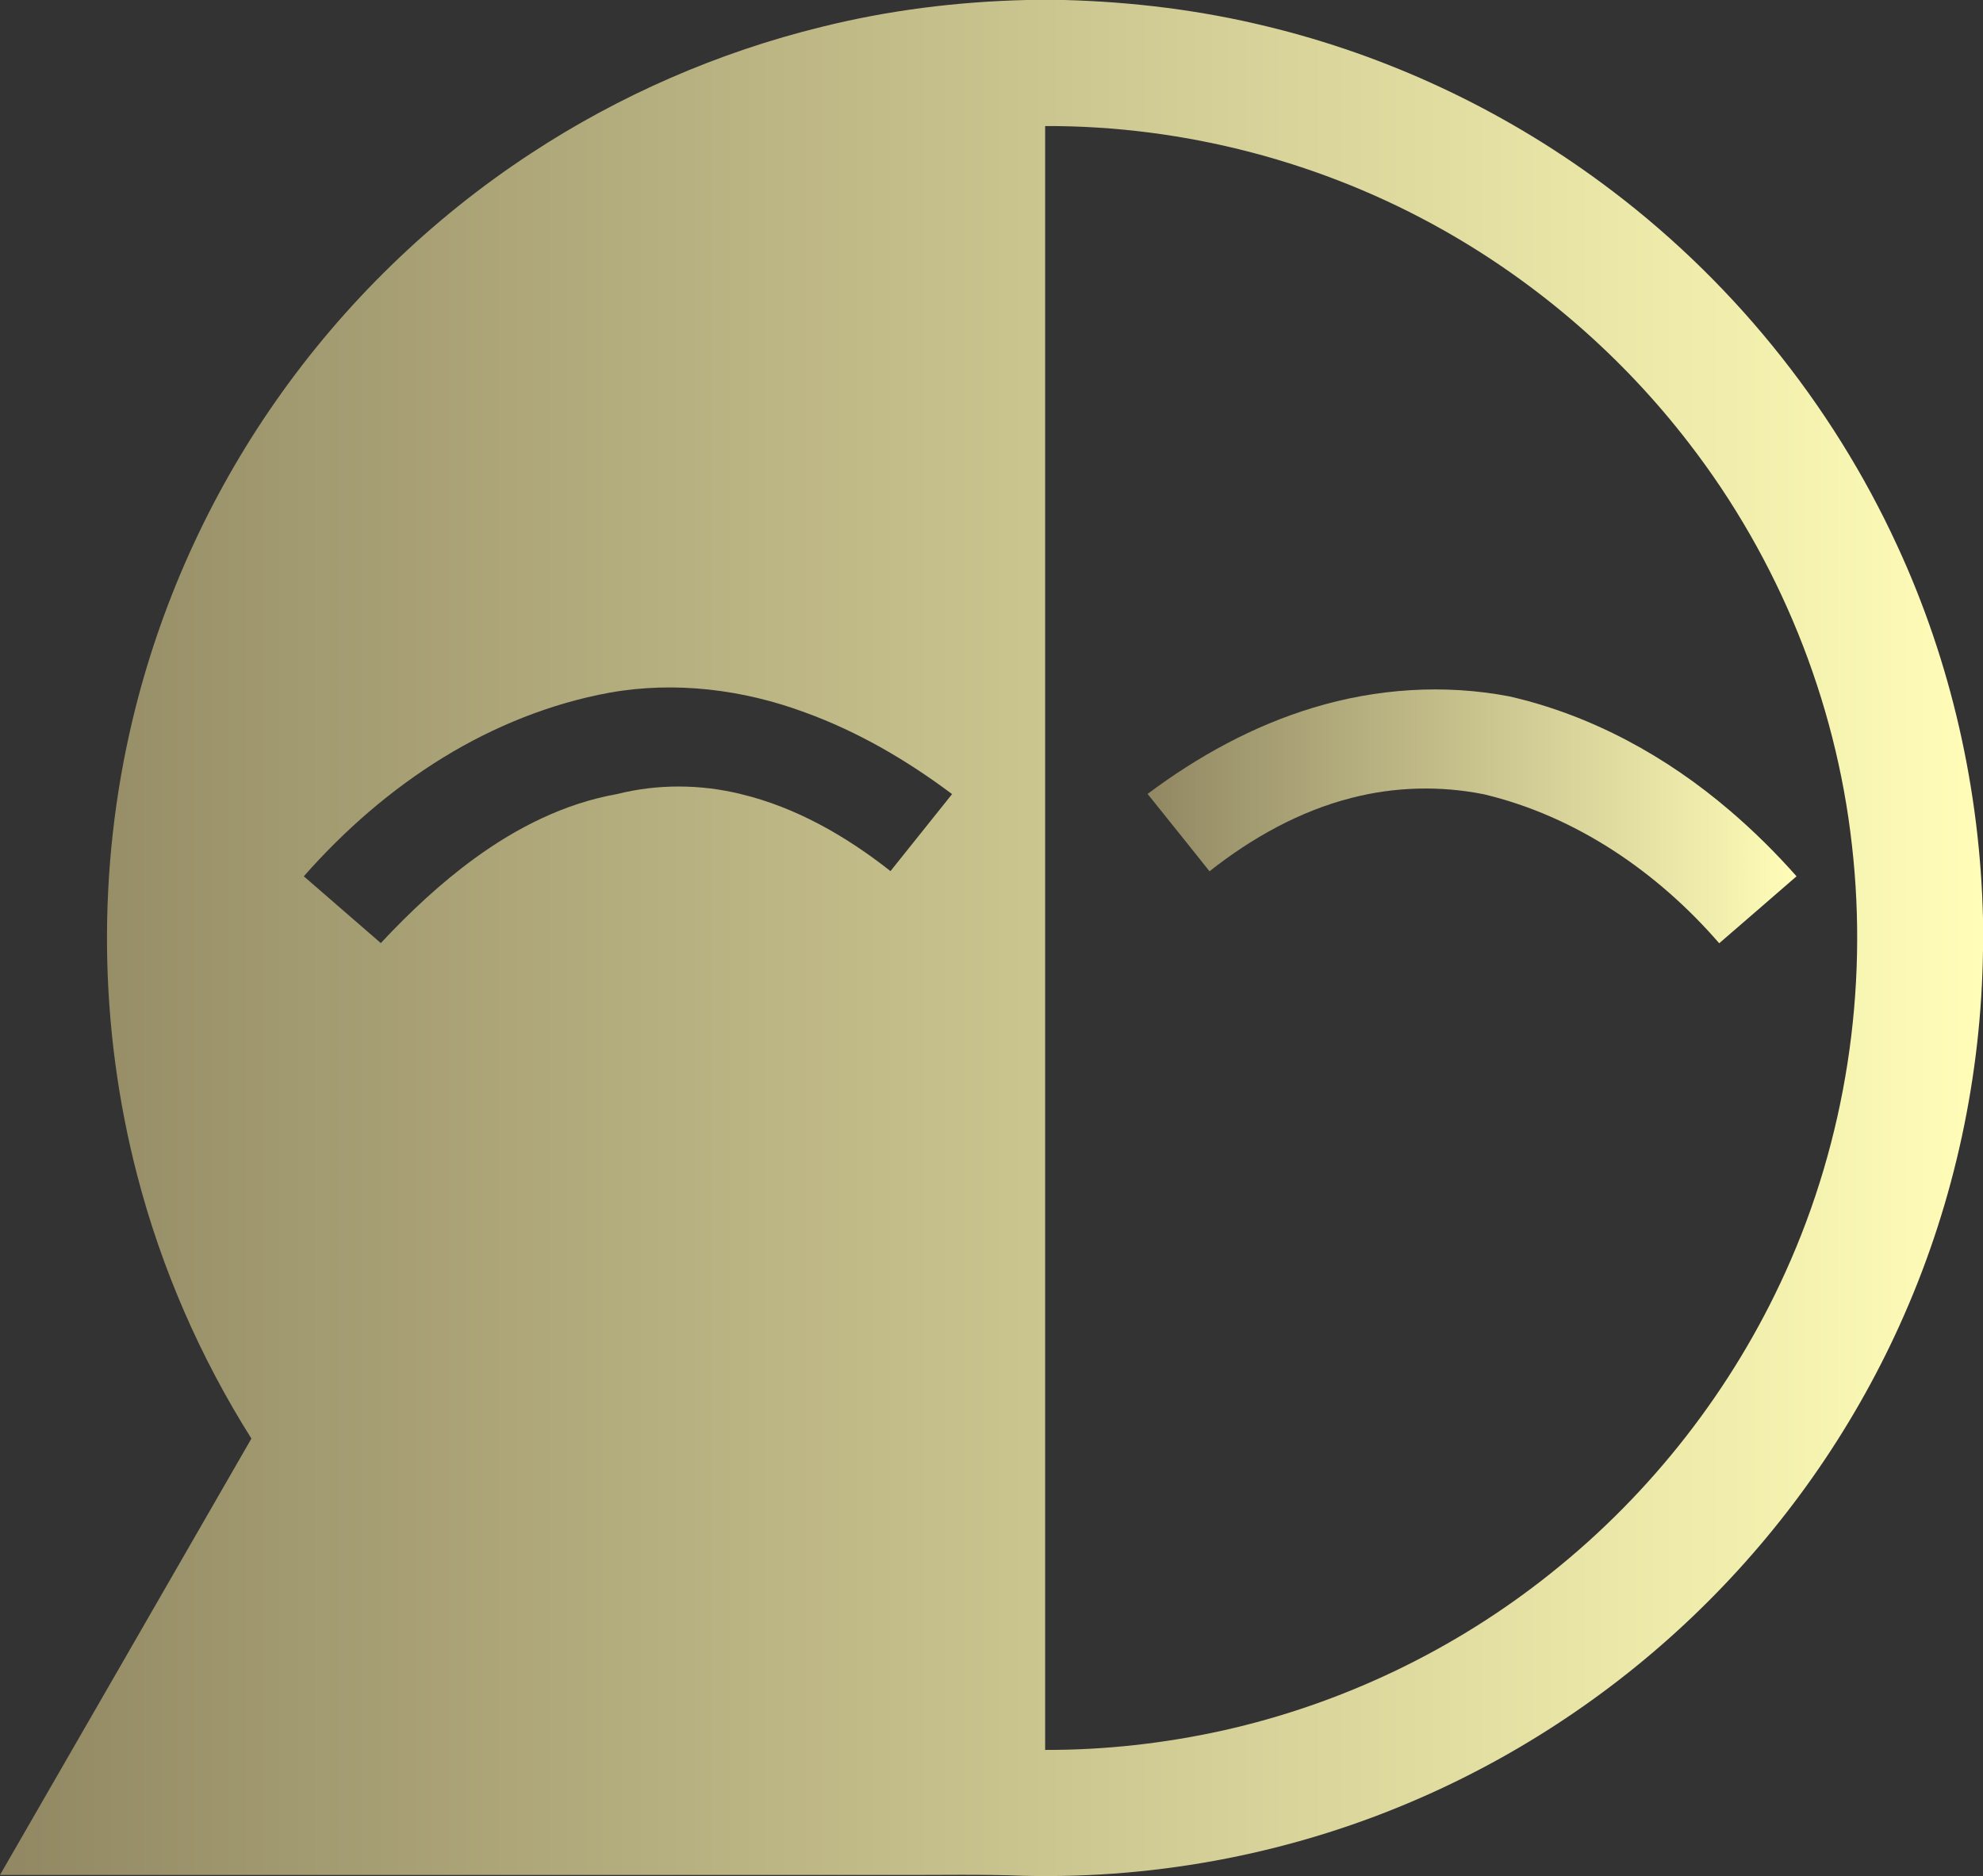 <?xml version="1.0" encoding="utf-8"?>
<!-- Generator: Adobe Illustrator 28.1.0, SVG Export Plug-In . SVG Version: 6.00 Build 0)  -->
<svg version="1.1" id="Layer_1" xmlns="http://www.w3.org/2000/svg" xmlns:xlink="http://www.w3.org/1999/xlink" x="0px" y="0px"
	 viewBox="0 0 1184.7 1120.8" style="enable-background:new 0 0 1184.7 1120.8;" xml:space="preserve">
<rect x="0" y="0" width="1184.7" height="1120.8" fill="#333333" stroke="none"/>
<style type="text/css">
	.st0{fill:url(#SVGID_1_);}
	.st1{fill:url(#SVGID_00000062878726201239842630000016481577062275240609_);}
</style>
<g id="_x23_fcfcfcff">
	
		<linearGradient id="SVGID_1_" gradientUnits="userSpaceOnUse" x1="0" y1="575.617" x2="1184.7" y2="575.617" gradientTransform="matrix(1 0 0 -1 0 1136)">
		<stop  offset="0" style="stop-color:#918863"/>
		<stop  offset="1" style="stop-color:#FFFDB8"/>
	</linearGradient>
	<path class="st0" d="M613.2,0h22.7c40.8,1.1,81.5,6.1,121.1,15.8c71.9,17.4,140.1,49.4,199.6,93.3c76,55.9,137.5,131.3,176.9,217
		c32.2,69.6,49.4,145.9,51.2,222.6v19c-1,74.9-17,149.5-47.2,218.1c-27.9,63.6-67.9,121.9-117.1,171
		c-48.9,48.9-107,88.7-170.3,116.6c-74.8,33.1-157,49.2-238.7,47.2c-25.2-1-50.5-0.4-75.7-0.5c-178.6,0-357.1,0-535.7,0
		c50.1-86.9,100.2-173.8,150.2-260.7C119.6,810.9,96.4,757.7,82,702.2c-23.1-88.7-24.1-183-2.8-272.2c16.2-67.9,45.3-132.7,85.3-190
		c40.8-58.5,92.9-109.2,152.6-148.3c53-34.8,112-60.5,173.6-75.6C530.8,6.1,571.9,1,613.2,0 M624.4,75.3c0,323.4,0,646.8,0,970.1
		c35.7,0.1,71.4-3.9,106.2-11.6c71.4-15.9,138.9-48.3,196-94c60-47.8,108.5-110,140.1-179.9c36-79.3,49.6-168.5,39.7-255
		c-9.7-87-43.9-171-97.4-240.2c-39.6-51.5-89.6-94.9-146.1-126.9C790.6,96.8,707.5,75,624.4,75.3 M364.2,413.8
		c-35.1,6.4-68.8,20-99.2,38.6c-31.3,19.2-59.2,43.5-83.5,71.1c15.4,13.3,30.7,26.6,46,39.9c17.2-18.4,35.6-35.7,55.9-50.5
		c25.3-18.5,54.1-33,85.1-38.5c24.2-6.1,49.9-6,74.2,0c32.9,7.9,62.9,25.2,89.3,46c12.3-15.3,24.5-30.7,36.8-46
		c-26.8-20.1-56-37.2-87.6-48.7C444.1,411.9,403.4,406.8,364.2,413.8z"/>
	
		<linearGradient id="SVGID_00000166645311940980568730000009101053542825276052_" gradientUnits="userSpaceOnUse" x1="685.6" y1="648.316" x2="1073.3" y2="648.316" gradientTransform="matrix(1 0 0 -1 0 1136)">
		<stop  offset="0" style="stop-color:#918863"/>
		<stop  offset="1" style="stop-color:#FFFDB8"/>
	</linearGradient>
	<path style="fill:url(#SVGID_00000166645311940980568730000009101053542825276052_);" d="M784.5,422.8
		c37.8-11.5,78.3-14.2,117.1-6.8c48.9,11.1,94,35.8,131.9,68.3c14.2,12.1,27.5,25.3,39.8,39.2c-15.4,13.4-30.8,26.7-46.2,40
		c-36.8-42.5-85.5-75.9-140.6-89c-26-5.2-53.1-4.5-78.8,2.1c-31.2,7.9-59.9,24-85.1,43.9c-12.3-15.4-24.6-30.8-37-46.2
		C715.5,451.9,748.7,433.6,784.5,422.8z"/>
</g>
</svg>
